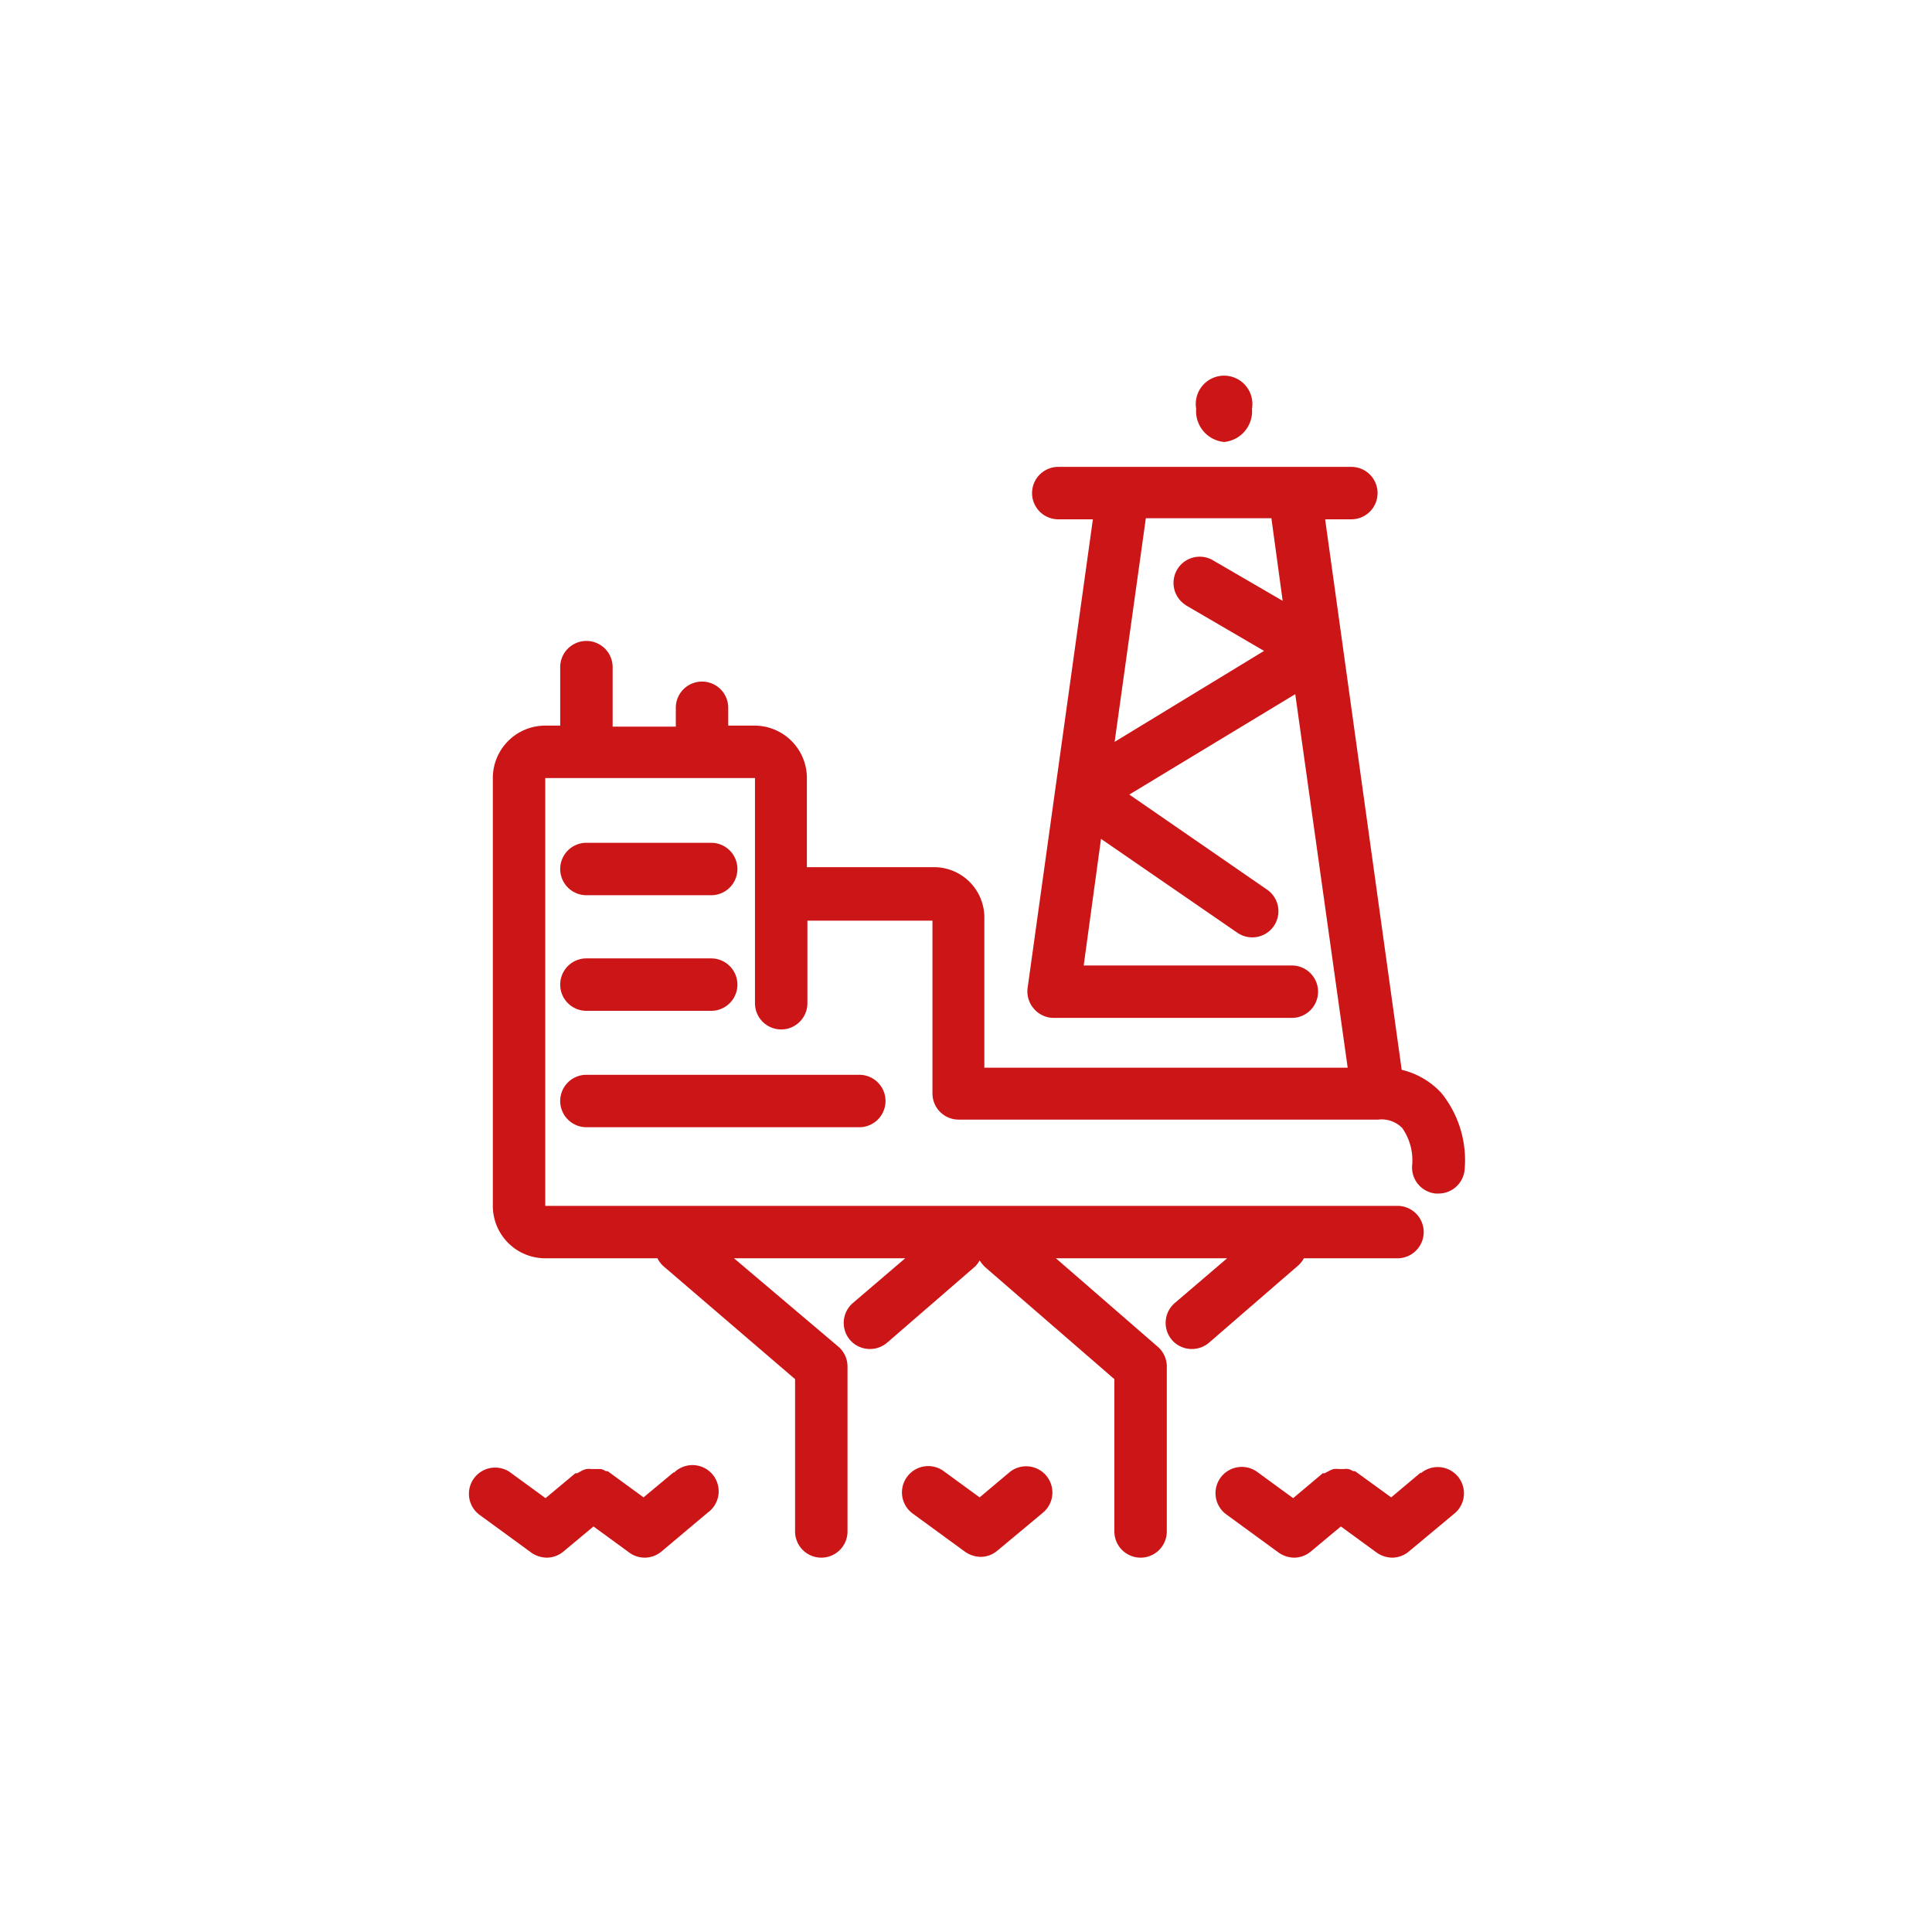 <svg xmlns="http://www.w3.org/2000/svg" viewBox="0 0 73.7 73.7"><defs><style>.cls-1{fill:#cc1517;}</style></defs><title>R</title><g id="Industrial"><path class="cls-1" d="M22.37,34.15h4.76a1,1,0,1,0,0-2H22.37a1,1,0,1,0,0,2Z"/><path class="cls-1" d="M22.37,38.56h4.76a1,1,0,0,0,0-2H22.37a1,1,0,0,0,0,2Z"/><path class="cls-1" d="M22.37,43H32.78a1,1,0,0,0,0-2H22.37a1,1,0,1,0,0,2Z"/><path class="cls-1" d="M49.74,48h3.57a1,1,0,0,0,0-2H20.8V29.68h8v8.59a1,1,0,1,0,2,0V35.12h4.77v6.59a1,1,0,0,0,1,1h16a1.1,1.1,0,0,1,.92.32,2.14,2.14,0,0,1,.38,1.41,1,1,0,0,0,.9,1.09h.1a1,1,0,0,0,1-.9,4.08,4.08,0,0,0-.89-2.94,3,3,0,0,0-1.51-.88l-2.92-21h1a1,1,0,0,0,0-2H40.37a1,1,0,0,0,0,2h1.32L39.2,37.69a1,1,0,0,0,.24.79,1,1,0,0,0,.75.35h9.09a1,1,0,0,0,0-2H41.34L42,32l5.2,3.58a1,1,0,0,0,1.39-.25,1,1,0,0,0-.25-1.39l-5.26-3.63,6.33-3.83,2,14.25H37.55V35a1.92,1.92,0,0,0-1.91-1.92H30.78V29.68a2,2,0,0,0-2-2h-1V27a1,1,0,0,0-2,0v.72H23.37V25.45a1,1,0,0,0-2,0v2.23H20.8a2,2,0,0,0-2,2V46a2,2,0,0,0,2,2h4.28a1,1,0,0,0,.25.32l5,4.29v5.81a1,1,0,0,0,2,0V52.12a1,1,0,0,0-.35-.75L28,48h6.53l-2,1.71a1,1,0,0,0-.1,1.41,1,1,0,0,0,.76.34,1,1,0,0,0,.65-.24l3.35-2.9a1,1,0,0,0,.18-.24,1.43,1.43,0,0,0,.19.24l4.95,4.29v5.81a1,1,0,0,0,2,0V52.12a1,1,0,0,0-.35-.75L40.28,48h6.53l-2,1.71a1,1,0,0,0-.1,1.41,1,1,0,0,0,.76.34,1,1,0,0,0,.65-.24l3.35-2.9A1.08,1.08,0,0,0,49.74,48ZM45.22,23.08l3,1.75L42.52,28.3l1.19-8.53H48.5l.43,3.15-2.7-1.57a1,1,0,0,0-1,1.73Z"/><path class="cls-1" d="M25.69,56.17l-1.14.95-1.37-1-.07,0a.71.71,0,0,0-.18-.08l-.18,0h-.19a.62.62,0,0,0-.19,0,.85.85,0,0,0-.17.06l-.18.1-.07,0-1.14.95-1.37-1a1,1,0,0,0-1.17,1.62l2,1.46a1.06,1.06,0,0,0,.59.19,1,1,0,0,0,.64-.24l1.14-.95,1.37,1a1,1,0,0,0,.59.19,1,1,0,0,0,.64-.24L27,57.7a1,1,0,1,0-1.28-1.53Z"/><path class="cls-1" d="M38.5,56.17l-1.13.95-1.37-1a1,1,0,0,0-1.4.22,1,1,0,0,0,.22,1.4l2,1.46a1.09,1.09,0,0,0,.59.19,1,1,0,0,0,.64-.24l1.74-1.45a1,1,0,0,0-1.29-1.53Z"/><path class="cls-1" d="M54.2,56.17l-1.13.95-1.38-1-.07,0a.75.75,0,0,0-.18-.08.61.61,0,0,0-.18,0h-.18a.68.68,0,0,0-.2,0,.76.76,0,0,0-.16.06l-.19.1-.07,0-1.13.95-1.37-1a1,1,0,1,0-1.18,1.62l2,1.46a1.06,1.06,0,0,0,.59.19,1,1,0,0,0,.64-.24l1.14-.95,1.37,1a1.06,1.06,0,0,0,.59.19,1,1,0,0,0,.64-.24l1.74-1.45a1,1,0,0,0-1.29-1.53Z"/><path class="cls-1" d="M46.7,16.86a1.18,1.18,0,0,0,1.06-1.27,1.08,1.08,0,1,0-2.13,0A1.18,1.18,0,0,0,46.7,16.86Z"/></g></svg>